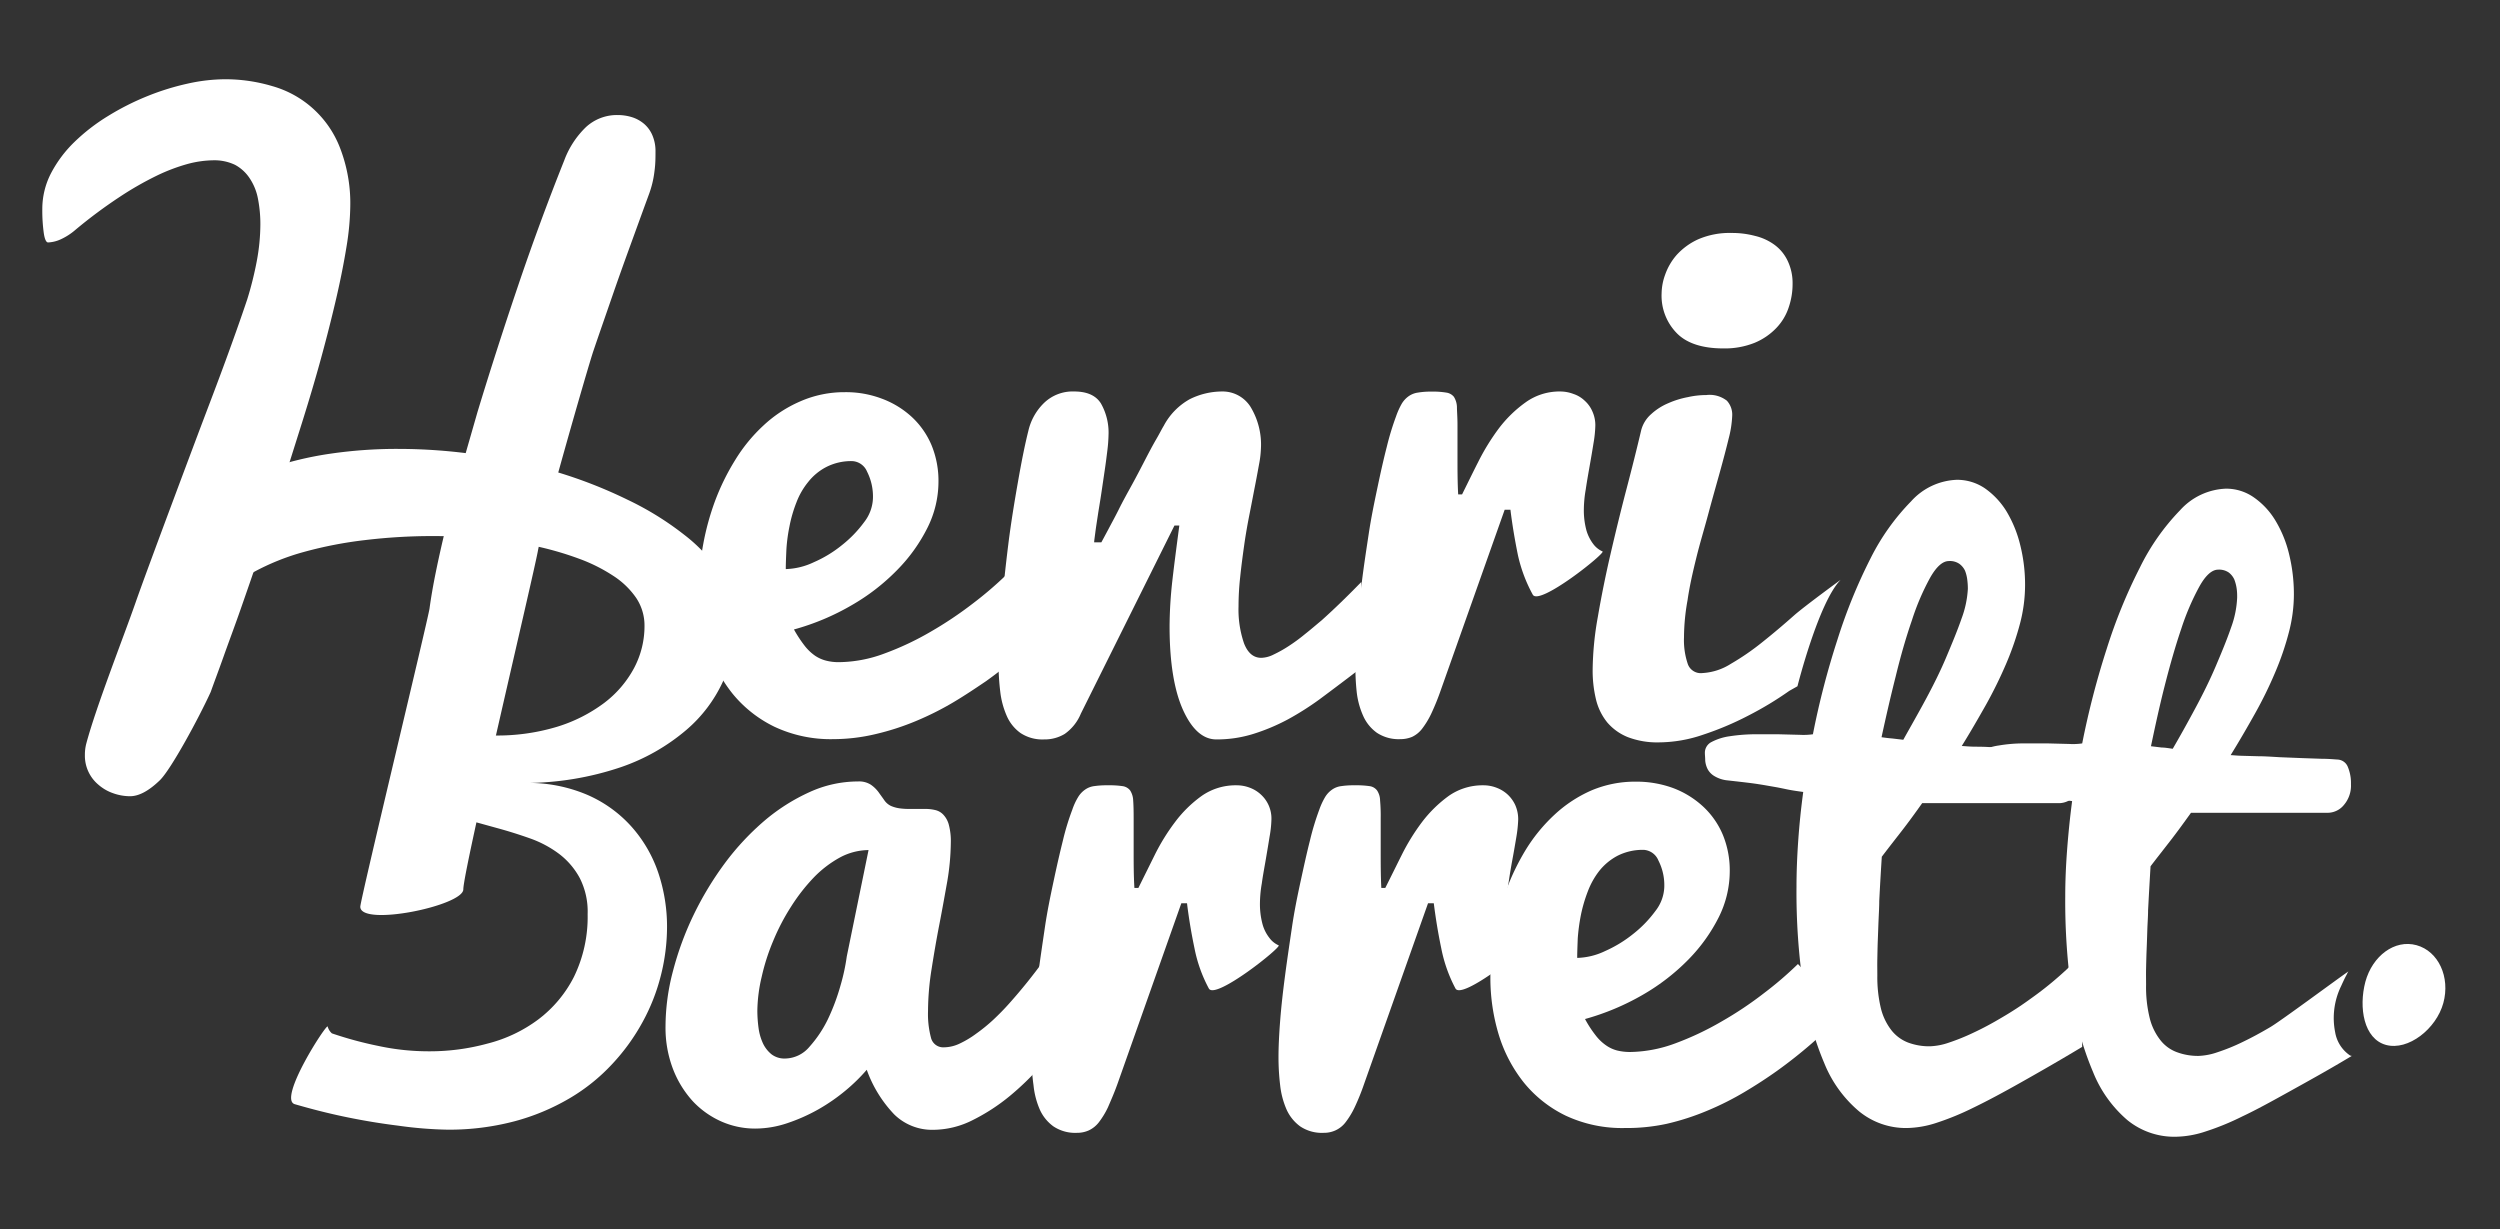 <svg id="Capa_1" data-name="Capa 1" xmlns="http://www.w3.org/2000/svg" viewBox="0 0 364 179"><rect x="0" y="0" width="364" height="179" fill="#333333" stroke="none"/><defs><style>.cls-1{fill:#fff;}</style></defs><path class="cls-1" d="M344.4,142.94c-1,3.78-.23,8.32,3,9.2s7.32-2.33,8.35-6.1-.71-7.54-3.9-8.42S345.43,139.18,344.4,142.94Z"/><path class="cls-1" d="M40.66,72.06c-1,2.94-1.94,5.84-2.88,8.66s-1.87,5.48-2.75,8-1.72,4.74-2.45,6.8-1.39,3.79-1.9,5.23c-1.7,3.73-5.79,11.3-7.41,12.86s-3.05,2.32-4.34,2.32a7.34,7.34,0,0,1-2.44-.43,6.43,6.43,0,0,1-2.13-1.22,5.5,5.5,0,0,1-2-4.36,6.46,6.46,0,0,1,.2-1.64C14,102.87,18,92.73,19.74,87.73S29.28,62,29.28,62c1.24-3.27,2.44-6.41,3.56-9.47s2.17-6,3.15-8.92A50,50,0,0,0,37.39,38a29.63,29.63,0,0,0,.52-5.32,19.36,19.36,0,0,0-.36-3.79,8,8,0,0,0-1.21-2.95A5.9,5.9,0,0,0,34.22,24,7,7,0,0,0,31,23.34a15.14,15.14,0,0,0-3.6.51,26.64,26.64,0,0,0-4.56,1.72,47.15,47.15,0,0,0-5.43,3.11A71,71,0,0,0,11,33.45a9,9,0,0,1-2.21,1.42A4.91,4.91,0,0,1,7,35.3c-.28,0-.5-.48-.63-1.4a24,24,0,0,1-.21-3.47,11.32,11.32,0,0,1,1.27-5.21,17.89,17.89,0,0,1,3.41-4.55,27.91,27.91,0,0,1,4.91-3.79A37.88,37.88,0,0,1,21.45,14a36.38,36.38,0,0,1,5.85-1.82,25.54,25.54,0,0,1,5.35-.64,23.93,23.93,0,0,1,7,1,14.9,14.9,0,0,1,9.86,9A22.34,22.34,0,0,1,51,30.08a39.46,39.46,0,0,1-.54,5.79c-.37,2.28-.86,4.79-1.49,7.51s-1.36,5.61-2.2,8.69S45,58.27,44,61.46M69.52,60q2.67-8.8,5.85-18.21t6.79-18.45a13,13,0,0,1,3.13-4.81,6.64,6.64,0,0,1,4.62-1.78,7,7,0,0,1,2.1.31,5.08,5.08,0,0,1,1.8,1A4.52,4.52,0,0,1,95,19.73a5.81,5.81,0,0,1,.44,2.38c0,.82,0,1.76-.15,2.84a14.43,14.43,0,0,1-.84,3.44c-.8,2.18-1.64,4.5-2.55,7s-1.81,5-2.72,7.64-1.84,5.29-2.76,8S79,76.46,78.32,80.2s-10.86,46.54-10.86,49.29c0,2.39-15,5.48-15,2.53,0-1,9.87-41.87,10.08-43.42s.51-3.3.91-5.27.88-4.12,1.45-6.46,1.21-4.79,1.9-7.39"/><path class="cls-1" d="M121.34,107.62a19.24,19.24,0,0,1-8.57-1.8,18,18,0,0,1-6.1-4.81A20.67,20.67,0,0,1,103,94a28.41,28.41,0,0,1-1.23-8.36A37.95,37.95,0,0,1,104.09,73a33.63,33.63,0,0,1,2.94-6,23.53,23.53,0,0,1,4.13-5.05,18.65,18.65,0,0,1,5.31-3.49A16,16,0,0,1,123,57.1a14.76,14.76,0,0,1,5.41.95,13.2,13.2,0,0,1,4.35,2.66,11.91,11.91,0,0,1,2.88,4.13,13.66,13.66,0,0,1,1,5.43,15,15,0,0,1-1.58,6.53,24.05,24.05,0,0,1-4.4,6.16A30.32,30.32,0,0,1,124,88.12a35.08,35.08,0,0,1-8.4,3.53A18.3,18.3,0,0,0,117.14,94a7,7,0,0,0,1.53,1.47,5.15,5.15,0,0,0,1.65.73,7.23,7.23,0,0,0,1.83.21,19.33,19.33,0,0,0,6.6-1.25A41.89,41.89,0,0,0,135.47,92a55.58,55.58,0,0,0,6.19-4.14,53.36,53.36,0,0,0,4.93-4.23l6.71,7.06a67.82,67.82,0,0,1-9.72,8.48c-1.48,1-3.08,2.08-4.8,3.1a43.36,43.36,0,0,1-5.41,2.71,36.9,36.9,0,0,1-5.87,1.9A26.79,26.79,0,0,1,121.34,107.62Zm-6.93-24.76a10.17,10.17,0,0,0,4.08-1,17.65,17.65,0,0,0,4.11-2.5,17.19,17.19,0,0,0,3.2-3.31,6,6,0,0,0,1.3-3.48,8,8,0,0,0-.86-3.91,2.47,2.47,0,0,0-2.11-1.52,7.94,7.94,0,0,0-3.81.85,8.09,8.09,0,0,0-2.65,2.19,10.68,10.68,0,0,0-1.72,3,19.55,19.55,0,0,0-1,3.45,24.08,24.08,0,0,0-.45,3.36C114.45,81.15,114.41,82.09,114.41,82.86Z"/><path class="cls-1" d="M145.38,96.6c0-2.31.14-5,.42-8s.61-6.12,1-9.27.89-6.17,1.4-9.08,1-5.41,1.52-7.48A8.24,8.24,0,0,1,152,58.68,6,6,0,0,1,156.4,57c1.88,0,3.17.58,3.9,1.75a8.57,8.57,0,0,1,1.1,4.63,21.12,21.12,0,0,1-.16,2.14c-.11.89-.23,1.87-.39,2.94l-.49,3.32C160.18,73,160,74,159.85,75s-.28,1.8-.37,2.52-.17,1.21-.17,1.44h1.05l1-1.86c.45-.86,1-1.85,1.57-3s1.22-2.31,1.9-3.55,1.3-2.44,1.89-3.58,1.13-2.16,1.62-3,.83-1.53,1.09-1.95a9.52,9.52,0,0,1,3.8-3.9A10.62,10.62,0,0,1,177.93,57a4.8,4.8,0,0,1,4.13,2.21,10.59,10.59,0,0,1,1.53,6.13,14.69,14.69,0,0,1-.21,1.93c-.17.91-.36,2-.61,3.27s-.51,2.66-.81,4.17-.57,3-.8,4.63-.43,3.14-.59,4.69a39.07,39.07,0,0,0-.24,4.26,15.18,15.18,0,0,0,.8,5.38c.55,1.41,1.38,2.11,2.52,2.11a4.22,4.22,0,0,0,1.79-.48,18,18,0,0,0,2.19-1.23A25.35,25.35,0,0,0,190,92.33c.83-.65,1.63-1.35,2.42-2,1.85-1.66,3.77-3.52,5.78-5.59l.89,11.81-2.61,2c-1.41,1.07-2.87,2.17-4.34,3.26a41.93,41.93,0,0,1-4.6,2.92,28.93,28.93,0,0,1-5,2.11,17.78,17.78,0,0,1-5.44.82c-1.91,0-3.52-1.4-4.81-4.2s-2-6.87-2-12.24a62.23,62.23,0,0,1,.42-6.81c.28-2.45.63-5.07,1-7.89H171l-13.63,27.39a6.74,6.74,0,0,1-2.35,2.95,5.61,5.61,0,0,1-3,.8,5.76,5.76,0,0,1-3.43-.93,6,6,0,0,1-2-2.48,12.18,12.18,0,0,1-.95-3.52A36.15,36.15,0,0,1,145.38,96.6Z"/><path class="cls-1" d="M261.71,99.92l-1.19.67a49.08,49.08,0,0,1-6,3.62,44.07,44.07,0,0,1-6.57,2.77,20.08,20.08,0,0,1-6.38,1.11,12,12,0,0,1-4.55-.76,7.7,7.7,0,0,1-3-2.14,8.43,8.43,0,0,1-1.64-3.34,17.91,17.91,0,0,1-.49-4.34,45.73,45.73,0,0,1,.76-7.72c.5-2.93,1.12-6,1.84-9.11s1.49-6.28,2.31-9.41,1.54-6,2.16-8.64a4.69,4.69,0,0,1,1.46-2.34,8.61,8.61,0,0,1,2.47-1.58,12.92,12.92,0,0,1,2.87-.89,12.18,12.18,0,0,1,2.67-.3,4.08,4.08,0,0,1,3,.82,3,3,0,0,1,.78,2.19,15.43,15.43,0,0,1-.52,3.34c-.35,1.45-.79,3.11-1.3,4.95s-1.08,3.83-1.66,6S247.53,79,247,81.15s-1,4.19-1.29,6.22a31,31,0,0,0-.52,5.44,10.78,10.78,0,0,0,.52,3.77A2,2,0,0,0,247.85,98,8.59,8.59,0,0,0,252,96.66a36.32,36.32,0,0,0,4.63-3.19c1.57-1.25,3.09-2.54,4.58-3.86S268,84.42,268,84.42C264.78,87.69,261.71,99.92,261.71,99.92Zm-19.78-57.2a8.26,8.26,0,0,1,.52-2.74,8.79,8.79,0,0,1,1.68-2.87,9.59,9.59,0,0,1,3.13-2.27,11.51,11.51,0,0,1,4.86-.92,12.92,12.92,0,0,1,3.42.43,7.86,7.86,0,0,1,2.82,1.29,6.13,6.13,0,0,1,1.9,2.29A7.48,7.48,0,0,1,261,41.3a10.48,10.48,0,0,1-.57,3.47,7.85,7.85,0,0,1-1.81,3,9.25,9.25,0,0,1-3.14,2.14,11.66,11.66,0,0,1-4.57.82c-3,0-5.3-.73-6.75-2.2A7.79,7.79,0,0,1,241.93,42.72Z"/><path class="cls-1" d="M197.35,96.6c0-1.54.07-3.34.25-5.39s.41-4.23.69-6.51.64-4.61,1-7,.83-4.63,1.28-6.77.89-4.11,1.35-5.89a40,40,0,0,1,1.35-4.43,11,11,0,0,1,.83-1.84,3.64,3.64,0,0,1,1-1.08,3.06,3.06,0,0,1,1.36-.53,11.21,11.21,0,0,1,2-.14,11.48,11.48,0,0,1,2.1.14,1.73,1.73,0,0,1,1.13.62,3,3,0,0,1,.44,1.45c0,.64.08,1.5.08,2.59v4.71c0,1.84,0,3.67.1,5.45h.57c.69-1.39,1.47-3,2.34-4.71a32.29,32.29,0,0,1,3-4.88,18.07,18.07,0,0,1,3.91-3.81A8.45,8.45,0,0,1,227.19,57a5.48,5.48,0,0,1,1.91.36,4.35,4.35,0,0,1,1.65,1,4.42,4.42,0,0,1,1.1,1.54,4.84,4.84,0,0,1,.43,2.08,17.36,17.36,0,0,1-.26,2.52c-.17,1.07-.36,2.18-.57,3.37s-.41,2.32-.57,3.42a17.74,17.74,0,0,0-.27,2.76,11.27,11.27,0,0,0,.37,3.16,6.09,6.09,0,0,0,1,2,3.41,3.41,0,0,0,1.35,1.08c.5.21-9.23,8-10.16,6.29A21.7,21.7,0,0,1,221,80.78c-.44-2.17-.81-4.35-1.08-6.56h-.84l-9.31,26.29a35.16,35.16,0,0,1-1.38,3.4,12.15,12.15,0,0,1-1.32,2.18,4,4,0,0,1-1.45,1.19,4.41,4.41,0,0,1-1.73.34,5.75,5.75,0,0,1-3.42-.93,6,6,0,0,1-2-2.48,11.58,11.58,0,0,1-.94-3.52A34,34,0,0,1,197.35,96.6Z"/><path class="cls-1" d="M150.18,153.9c0-1.54.09-3.34.25-5.39s.41-4.23.71-6.51.65-4.62,1-7,.82-4.62,1.28-6.78.9-4.09,1.35-5.89a35.91,35.91,0,0,1,1.35-4.42,9.13,9.13,0,0,1,.84-1.83,3.55,3.55,0,0,1,1-1.09,2.93,2.93,0,0,1,1.35-.53,12.54,12.54,0,0,1,2-.12,13,13,0,0,1,2.12.12,1.68,1.68,0,0,1,1.12.63,2.89,2.89,0,0,1,.44,1.45c.05.63.07,1.49.07,2.58v4.71c0,1.85,0,3.66.11,5.45h.58l2.33-4.7a30.19,30.19,0,0,1,3-4.88,17.81,17.81,0,0,1,3.89-3.82,8.6,8.6,0,0,1,5.05-1.54,5.29,5.29,0,0,1,1.92.34,4.86,4.86,0,0,1,1.64,1,4.72,4.72,0,0,1,1.54,3.64,16.2,16.2,0,0,1-.27,2.5c-.17,1.07-.36,2.2-.56,3.37s-.42,2.32-.57,3.43a17.74,17.74,0,0,0-.27,2.76,11.34,11.34,0,0,0,.37,3.17,5.62,5.62,0,0,0,1,2,3.35,3.35,0,0,0,1.35,1.09c.5.22-9.23,8-10.16,6.29a20.77,20.77,0,0,1-2.09-5.85c-.45-2.15-.82-4.33-1.09-6.56H172l-9.3,26.31c-.49,1.37-1,2.5-1.38,3.39a11.91,11.91,0,0,1-1.33,2.19,4,4,0,0,1-1.45,1.17,4.12,4.12,0,0,1-1.73.36,5.72,5.72,0,0,1-3.42-.93,6.07,6.07,0,0,1-2-2.47,11.8,11.8,0,0,1-.91-3.53A32.11,32.11,0,0,1,150.18,153.9Z"/><path class="cls-1" d="M186.15,153.9c0-1.54.09-3.34.25-5.39s.41-4.23.71-6.51.65-4.62,1-7,.81-4.62,1.28-6.78.89-4.09,1.35-5.89a38,38,0,0,1,1.34-4.42,10.4,10.4,0,0,1,.84-1.83,3.55,3.55,0,0,1,1-1.09,2.92,2.92,0,0,1,1.36-.53,12.38,12.38,0,0,1,2-.12,13,13,0,0,1,2.11.12,1.63,1.63,0,0,1,1.11.63,2.71,2.71,0,0,1,.44,1.45,25.39,25.39,0,0,1,.09,2.58v4.71c0,1.85,0,3.66.09,5.45h.58c.7-1.39,1.49-3,2.34-4.7a30.91,30.91,0,0,1,3-4.88,18.54,18.54,0,0,1,3.9-3.82,8.57,8.57,0,0,1,5-1.54,5.22,5.22,0,0,1,1.92.34,5,5,0,0,1,1.65,1,4.9,4.9,0,0,1,1.12,1.56,5.08,5.08,0,0,1,.42,2.08,18.84,18.84,0,0,1-.26,2.5c-.18,1.07-.37,2.2-.59,3.37s-.4,2.32-.57,3.43a18.66,18.66,0,0,0-.25,2.76,11.38,11.38,0,0,0,.36,3.17,6,6,0,0,0,1,2,3.49,3.49,0,0,0,1.35,1.09c.5.22-9.22,8-10.17,6.29a21.07,21.07,0,0,1-2.07-5.85c-.45-2.15-.81-4.33-1.09-6.56h-.84l-9.31,26.31a33.11,33.11,0,0,1-1.37,3.39,11.91,11.91,0,0,1-1.33,2.19,3.89,3.89,0,0,1-1.46,1.17,4,4,0,0,1-1.71.36,5.66,5.66,0,0,1-3.42-.93,6.15,6.15,0,0,1-2-2.47,12.1,12.1,0,0,1-.93-3.53A34.08,34.08,0,0,1,186.15,153.9Z"/><path class="cls-1" d="M32,87.41A58.93,58.93,0,0,1,26,97c-1.78,2.14-5.66,8.3-6.76,8.3-1.53,0,.15-6.93.15-10.57a29.37,29.37,0,0,1,1.46-9.57,25,25,0,0,1,4.07-7.52,26,26,0,0,1,6.24-5.59,38,38,0,0,1,7.91-3.81,49.79,49.79,0,0,1,9.08-2.19A67.05,67.05,0,0,1,58,65.36a80.09,80.09,0,0,1,11.81.89,85.12,85.12,0,0,1,11.39,2.52,67.65,67.65,0,0,1,10.19,4,43.82,43.82,0,0,1,8.24,5.1,23.24,23.24,0,0,1,5.5,6,12.74,12.74,0,0,1,2,6.79,20.5,20.5,0,0,1-7.19,15.61,29.33,29.33,0,0,1-9.51,5.42A43.7,43.7,0,0,1,76.47,114a21.83,21.83,0,0,1,9,1.71,18.56,18.56,0,0,1,6.44,4.61A19.43,19.43,0,0,1,95.82,127a24.59,24.59,0,0,1,1.3,8,29,29,0,0,1-.89,7,28.51,28.51,0,0,1-2.66,6.79,29.75,29.75,0,0,1-4.41,6.11,27.38,27.38,0,0,1-6.21,5,32.19,32.19,0,0,1-8,3.35,37.29,37.29,0,0,1-9.82,1.23A58,58,0,0,1,58,163.9c-2.5-.31-5-.72-7.57-1.25s-5-1.15-7.51-1.88,4.64-11.77,4.79-11.31a2,2,0,0,0,.62,1,54.78,54.78,0,0,0,6.81,1.84,34.71,34.71,0,0,0,7.28.77A31.92,31.92,0,0,0,71,151.94a20.89,20.89,0,0,0,7.39-3.52,17.94,17.94,0,0,0,5.17-6.18,19.93,19.93,0,0,0,2-9.16,10.75,10.75,0,0,0-1.15-5.24,10.91,10.91,0,0,0-3-3.51,15.83,15.83,0,0,0-4.21-2.25c-1.58-.56-3.19-1.07-4.85-1.52l-4.81-1.33a19.53,19.53,0,0,1-4.22-1.65,9.11,9.11,0,0,1-3-2.51,6.13,6.13,0,0,1-1.15-3.88,14.1,14.1,0,0,1,.12-2,2.59,2.59,0,0,1,.63-1.39,3,3,0,0,1,1.46-.81,10.41,10.41,0,0,1,2.61-.28c1.5,0,2.86.08,4.08.2a38.65,38.65,0,0,0,4,.18,30.11,30.11,0,0,0,9-1.26,22.36,22.36,0,0,0,6.87-3.46,15.6,15.6,0,0,0,4.37-5.08,13.05,13.05,0,0,0,1.53-6.2,7.22,7.22,0,0,0-1.19-4,11.75,11.75,0,0,0-3.36-3.25,24.12,24.12,0,0,0-5.06-2.52,46.36,46.36,0,0,0-6.36-1.83,66.77,66.77,0,0,0-7.22-1.09c-2.53-.23-5.1-.35-7.69-.35a82.74,82.74,0,0,0-9.75.58,59.18,59.18,0,0,0-8.95,1.73,34.38,34.38,0,0,0-7.33,2.94A14.28,14.28,0,0,0,32,87.41Z"/><path class="cls-1" d="M154.68,151.33a45.46,45.46,0,0,1-3.2,3.94A40.22,40.22,0,0,1,147,159.6a28.28,28.28,0,0,1-5.36,3.48,12.85,12.85,0,0,1-5.72,1.42,7.88,7.88,0,0,1-5.72-2.24,18.34,18.34,0,0,1-4-6.5,25.76,25.76,0,0,1-3.06,3,27.33,27.33,0,0,1-4,2.77,25.91,25.91,0,0,1-4.5,2,14.69,14.69,0,0,1-4.68.79,12.16,12.16,0,0,1-4.86-1,12.84,12.84,0,0,1-4.19-2.94,14.83,14.83,0,0,1-2.91-4.7,16.84,16.84,0,0,1-1.1-6.24,31.81,31.81,0,0,1,1.1-8.11,44.63,44.63,0,0,1,3-8.14,47.16,47.16,0,0,1,4.54-7.51,37.8,37.8,0,0,1,5.75-6.17,27.92,27.92,0,0,1,6.58-4.18,17,17,0,0,1,7.06-1.55,3.16,3.16,0,0,1,1.86.47,4.81,4.81,0,0,1,1.12,1.08c.29.41.58.8.85,1.19a2.44,2.44,0,0,0,1,.84,4.88,4.88,0,0,0,1.27.34,9.6,9.6,0,0,0,1.33.08l1.17,0c.4,0,.79,0,1.15,0a6.19,6.19,0,0,1,1.47.16,2.31,2.31,0,0,1,1.2.68,3.39,3.39,0,0,1,.8,1.47,9.25,9.25,0,0,1,.29,2.58,35.91,35.91,0,0,1-.51,5.62c-.36,2-.74,4.16-1.16,6.31s-.79,4.33-1.13,6.49a39.53,39.53,0,0,0-.52,6.13,13.44,13.44,0,0,0,.43,3.87,1.83,1.83,0,0,0,1.9,1.4,5.44,5.44,0,0,0,2.29-.55,14.14,14.14,0,0,0,2.41-1.45,24.68,24.68,0,0,0,2.46-2c.81-.76,1.57-1.53,2.3-2.35a78,78,0,0,0,5.16-6.42Zm-44.41-4.17a19,19,0,0,0,.18,2.55,7.76,7.76,0,0,0,.65,2.23,4.57,4.57,0,0,0,1.25,1.58,3.11,3.11,0,0,0,2,.6,4.7,4.7,0,0,0,3.49-1.69,17.35,17.35,0,0,0,2.71-4.05,30.73,30.73,0,0,0,1.83-4.9,29.24,29.24,0,0,0,.91-4.22l3.17-15.49a8.93,8.93,0,0,0-4.15,1.07,16,16,0,0,0-3.83,2.93,27.11,27.11,0,0,0-3.29,4.22,31.49,31.49,0,0,0-2.61,5,30.66,30.66,0,0,0-1.68,5.24A22.44,22.44,0,0,0,110.27,147.16Z"/><path class="cls-1" d="M236.55,164.24a19.37,19.37,0,0,1-8.56-1.79,17.86,17.86,0,0,1-6.11-4.82,21,21,0,0,1-3.67-7,28.51,28.51,0,0,1-1.21-8.36,36.59,36.59,0,0,1,.56-6.24,35.62,35.62,0,0,1,1.76-6.45,34,34,0,0,1,2.92-6,24.33,24.33,0,0,1,4.14-5,19.15,19.15,0,0,1,5.3-3.48,16.26,16.26,0,0,1,6.53-1.29,15.47,15.47,0,0,1,5.42.94,13.36,13.36,0,0,1,4.33,2.67,11.88,11.88,0,0,1,2.89,4.14,13.61,13.61,0,0,1,1,5.42,15,15,0,0,1-1.58,6.53,24.39,24.39,0,0,1-4.41,6.17,30.8,30.8,0,0,1-6.67,5.16,35.92,35.92,0,0,1-8.41,3.53,16.27,16.27,0,0,0,1.54,2.37,6.74,6.74,0,0,0,1.53,1.47,5,5,0,0,0,1.64.75,7.91,7.91,0,0,0,1.86.21,19.58,19.58,0,0,0,6.58-1.26,42.67,42.67,0,0,0,6.71-3.17,52.65,52.65,0,0,0,6.2-4.14,52.08,52.08,0,0,0,4.94-4.24l6.71,7.07a68.82,68.82,0,0,1-9.73,8.47c-1.49,1.06-3.08,2.1-4.8,3.12a42.68,42.68,0,0,1-5.41,2.71,36.16,36.16,0,0,1-5.89,1.9A27.63,27.63,0,0,1,236.55,164.24Zm-6.91-24.77a9.94,9.94,0,0,0,4.07-1,18.36,18.36,0,0,0,4.12-2.52,17.08,17.08,0,0,0,3.19-3.3,6,6,0,0,0,1.3-3.48,7.92,7.92,0,0,0-.86-3.89,2.47,2.47,0,0,0-2.11-1.54,8.1,8.1,0,0,0-3.82.85,8.42,8.42,0,0,0-2.65,2.18,11.4,11.4,0,0,0-1.71,3.06,21.34,21.34,0,0,0-1,3.44,27.92,27.92,0,0,0-.45,3.37C229.68,137.76,229.64,138.7,229.64,139.47Z"/><path class="cls-1" d="M303.16,152.43c-3.32,2-6.3,3.7-8.89,5.16s-4.92,2.71-6.95,3.69a39.64,39.64,0,0,1-5.41,2.22,14.48,14.48,0,0,1-4.28.74,10.76,10.76,0,0,1-6.95-2.43,17.92,17.92,0,0,1-5.06-7,44.08,44.08,0,0,1-3.05-11.05,94.64,94.64,0,0,1-1-14.59q0-3.16.25-6.74t.73-7.12c-1.05-.14-1.85-.27-2.42-.39s-1.18-.25-1.83-.36-1.45-.26-2.44-.41-2.42-.31-4.28-.52a4.57,4.57,0,0,1-1.93-.61,2.64,2.64,0,0,1-1-1,3.38,3.38,0,0,1-.37-1.27c0-.44-.05-.81-.05-1.13a1.75,1.75,0,0,1,1-1.6,8,8,0,0,1,2.6-.82,25.6,25.6,0,0,1,3.48-.29c1.27,0,2.47,0,3.64,0l3.11.08a10,10,0,0,0,1.9-.08,118.13,118.13,0,0,1,3.57-13.77,77.31,77.31,0,0,1,4.83-11.86A32.89,32.89,0,0,1,278.25,73a9.41,9.41,0,0,1,6.65-3.14A7.19,7.19,0,0,1,289,71.1a11.31,11.31,0,0,1,3.15,3.36,17.6,17.6,0,0,1,2,4.92,23.73,23.73,0,0,1,.7,5.88,22.13,22.13,0,0,1-.72,5.47,42.16,42.16,0,0,1-2,5.83,64.09,64.09,0,0,1-2.94,6c-1.13,2-2.32,4.07-3.56,6.06.3,0,.82.07,1.55.09s1.56,0,2.52.07l3.1.12c1.11.07,2.18.12,3.23.15l2.91.11c.89,0,1.65.06,2.23.1a1.67,1.67,0,0,1,1.52,1,6.18,6.18,0,0,1,.46,2.53,4.39,4.39,0,0,1-1,3,3.08,3.08,0,0,1-2.28,1.15h-20c-1,1.41-2,2.79-3.05,4.14s-2,2.56-2.83,3.66q-.21,3.26-.37,6.43c0,.91-.06,1.85-.1,2.8s-.07,1.92-.11,2.89-.05,1.86-.07,2.73,0,1.69,0,2.42a19.37,19.37,0,0,0,.52,4.81,8.52,8.52,0,0,0,1.52,3.17,5.69,5.69,0,0,0,2.42,1.8,8.77,8.77,0,0,0,3.2.55,9.3,9.3,0,0,0,2.72-.52,31,31,0,0,0,3.59-1.45q2-.93,4.11-2.19a48.47,48.47,0,0,0,4.26-2.78c1.41-1,2.75-2.05,4-3.15a38.8,38.8,0,0,0,3.48-3.4ZM286.52,85.74a10.12,10.12,0,0,0-.08-1.29,5.44,5.44,0,0,0-.33-1.35,2.62,2.62,0,0,0-.82-1,2.42,2.42,0,0,0-1.53-.41c-.9,0-1.81.8-2.73,2.42a35.14,35.14,0,0,0-2.65,6.19Q277.1,94,276,98.54c-.76,3-1.43,5.95-2.05,8.8.52.07,1,.14,1.55.18l1.62.19c1-1.8,2.11-3.73,3.24-5.83s2.15-4.14,3-6.16,1.64-3.91,2.24-5.65A14.61,14.61,0,0,0,286.52,85.74Z"/><path class="cls-1" d="M342.44,153.73c-3.32,2-6.37,3.68-9,5.14s-4.91,2.72-7,3.7a37.91,37.91,0,0,1-5.39,2.2,14.33,14.33,0,0,1-4.3.74,10.8,10.8,0,0,1-7-2.42,18,18,0,0,1-5-7,44.09,44.09,0,0,1-3.05-11,95.75,95.75,0,0,1-1-14.59q0-3.15.27-6.75t.73-7.11c-1.05-.14-1.84-.28-2.42-.39s-1.18-.26-1.82-.37-1.46-.25-2.45-.4l-4.29-.52a4.57,4.57,0,0,1-1.92-.61,2.91,2.91,0,0,1-1-1,3.51,3.51,0,0,1-.37-1.27c0-.43,0-.81,0-1.13a1.73,1.73,0,0,1,1-1.6,8.46,8.46,0,0,1,2.61-.81,21.57,21.57,0,0,1,3.47-.3c1.27,0,2.48,0,3.65,0l3.11.08a9.27,9.27,0,0,0,1.9-.08,120.87,120.87,0,0,1,3.57-13.78,76.57,76.57,0,0,1,4.84-11.85,32.63,32.63,0,0,1,5.84-8.32,9.46,9.46,0,0,1,6.66-3.14,7,7,0,0,1,4.08,1.27,11,11,0,0,1,3.14,3.37,17.2,17.2,0,0,1,2,4.93,24.49,24.49,0,0,1,.69,5.86,21.8,21.8,0,0,1-.72,5.45,40.87,40.87,0,0,1-2,5.86,59.34,59.34,0,0,1-2.94,6c-1.12,2-2.31,4.06-3.55,6.06.31,0,.82.07,1.56.09l2.52.07c.95,0,2,.08,3.09.14l3.22.13,2.91.1c.91,0,1.66.07,2.24.11a1.69,1.69,0,0,1,1.52,1.06,6.1,6.1,0,0,1,.46,2.52,4.33,4.33,0,0,1-1,3,3.07,3.07,0,0,1-2.29,1.17h-20c-1,1.39-2,2.78-3.05,4.13s-2,2.56-2.84,3.66c-.13,2.17-.25,4.32-.36,6.42,0,.91-.08,1.85-.11,2.82s-.06,1.93-.1,2.87-.06,1.87-.08,2.75,0,1.68,0,2.41a18.77,18.77,0,0,0,.52,4.8,8.46,8.46,0,0,0,1.52,3.19,5.42,5.42,0,0,0,2.4,1.79,8.77,8.77,0,0,0,3.2.56,9.36,9.36,0,0,0,2.74-.53,28.33,28.33,0,0,0,3.58-1.45q1.95-.93,4.1-2.2c1.45-.83,10-7.18,11.44-8.15-.13.09-.25.44-.34.58-.28.52-.53,1.07-.77,1.6a10.6,10.6,0,0,0-.86,6.71,5.09,5.09,0,0,0,2.16,3.37S342.39,153.77,342.44,153.73ZM325.73,87c0-.38,0-.81-.07-1.29a6.09,6.09,0,0,0-.35-1.35,2.66,2.66,0,0,0-.8-1,2.49,2.49,0,0,0-1.54-.42c-.91,0-1.82.82-2.72,2.42a36,36,0,0,0-2.66,6.2c-.85,2.5-1.64,5.27-2.41,8.29s-1.41,6-2,8.8l1.56.19c.51,0,1.06.11,1.61.18q1.56-2.68,3.25-5.83c1.12-2.08,2.14-4.14,3-6.16s1.64-3.9,2.24-5.65A14.24,14.24,0,0,0,325.73,87Z"/></svg>